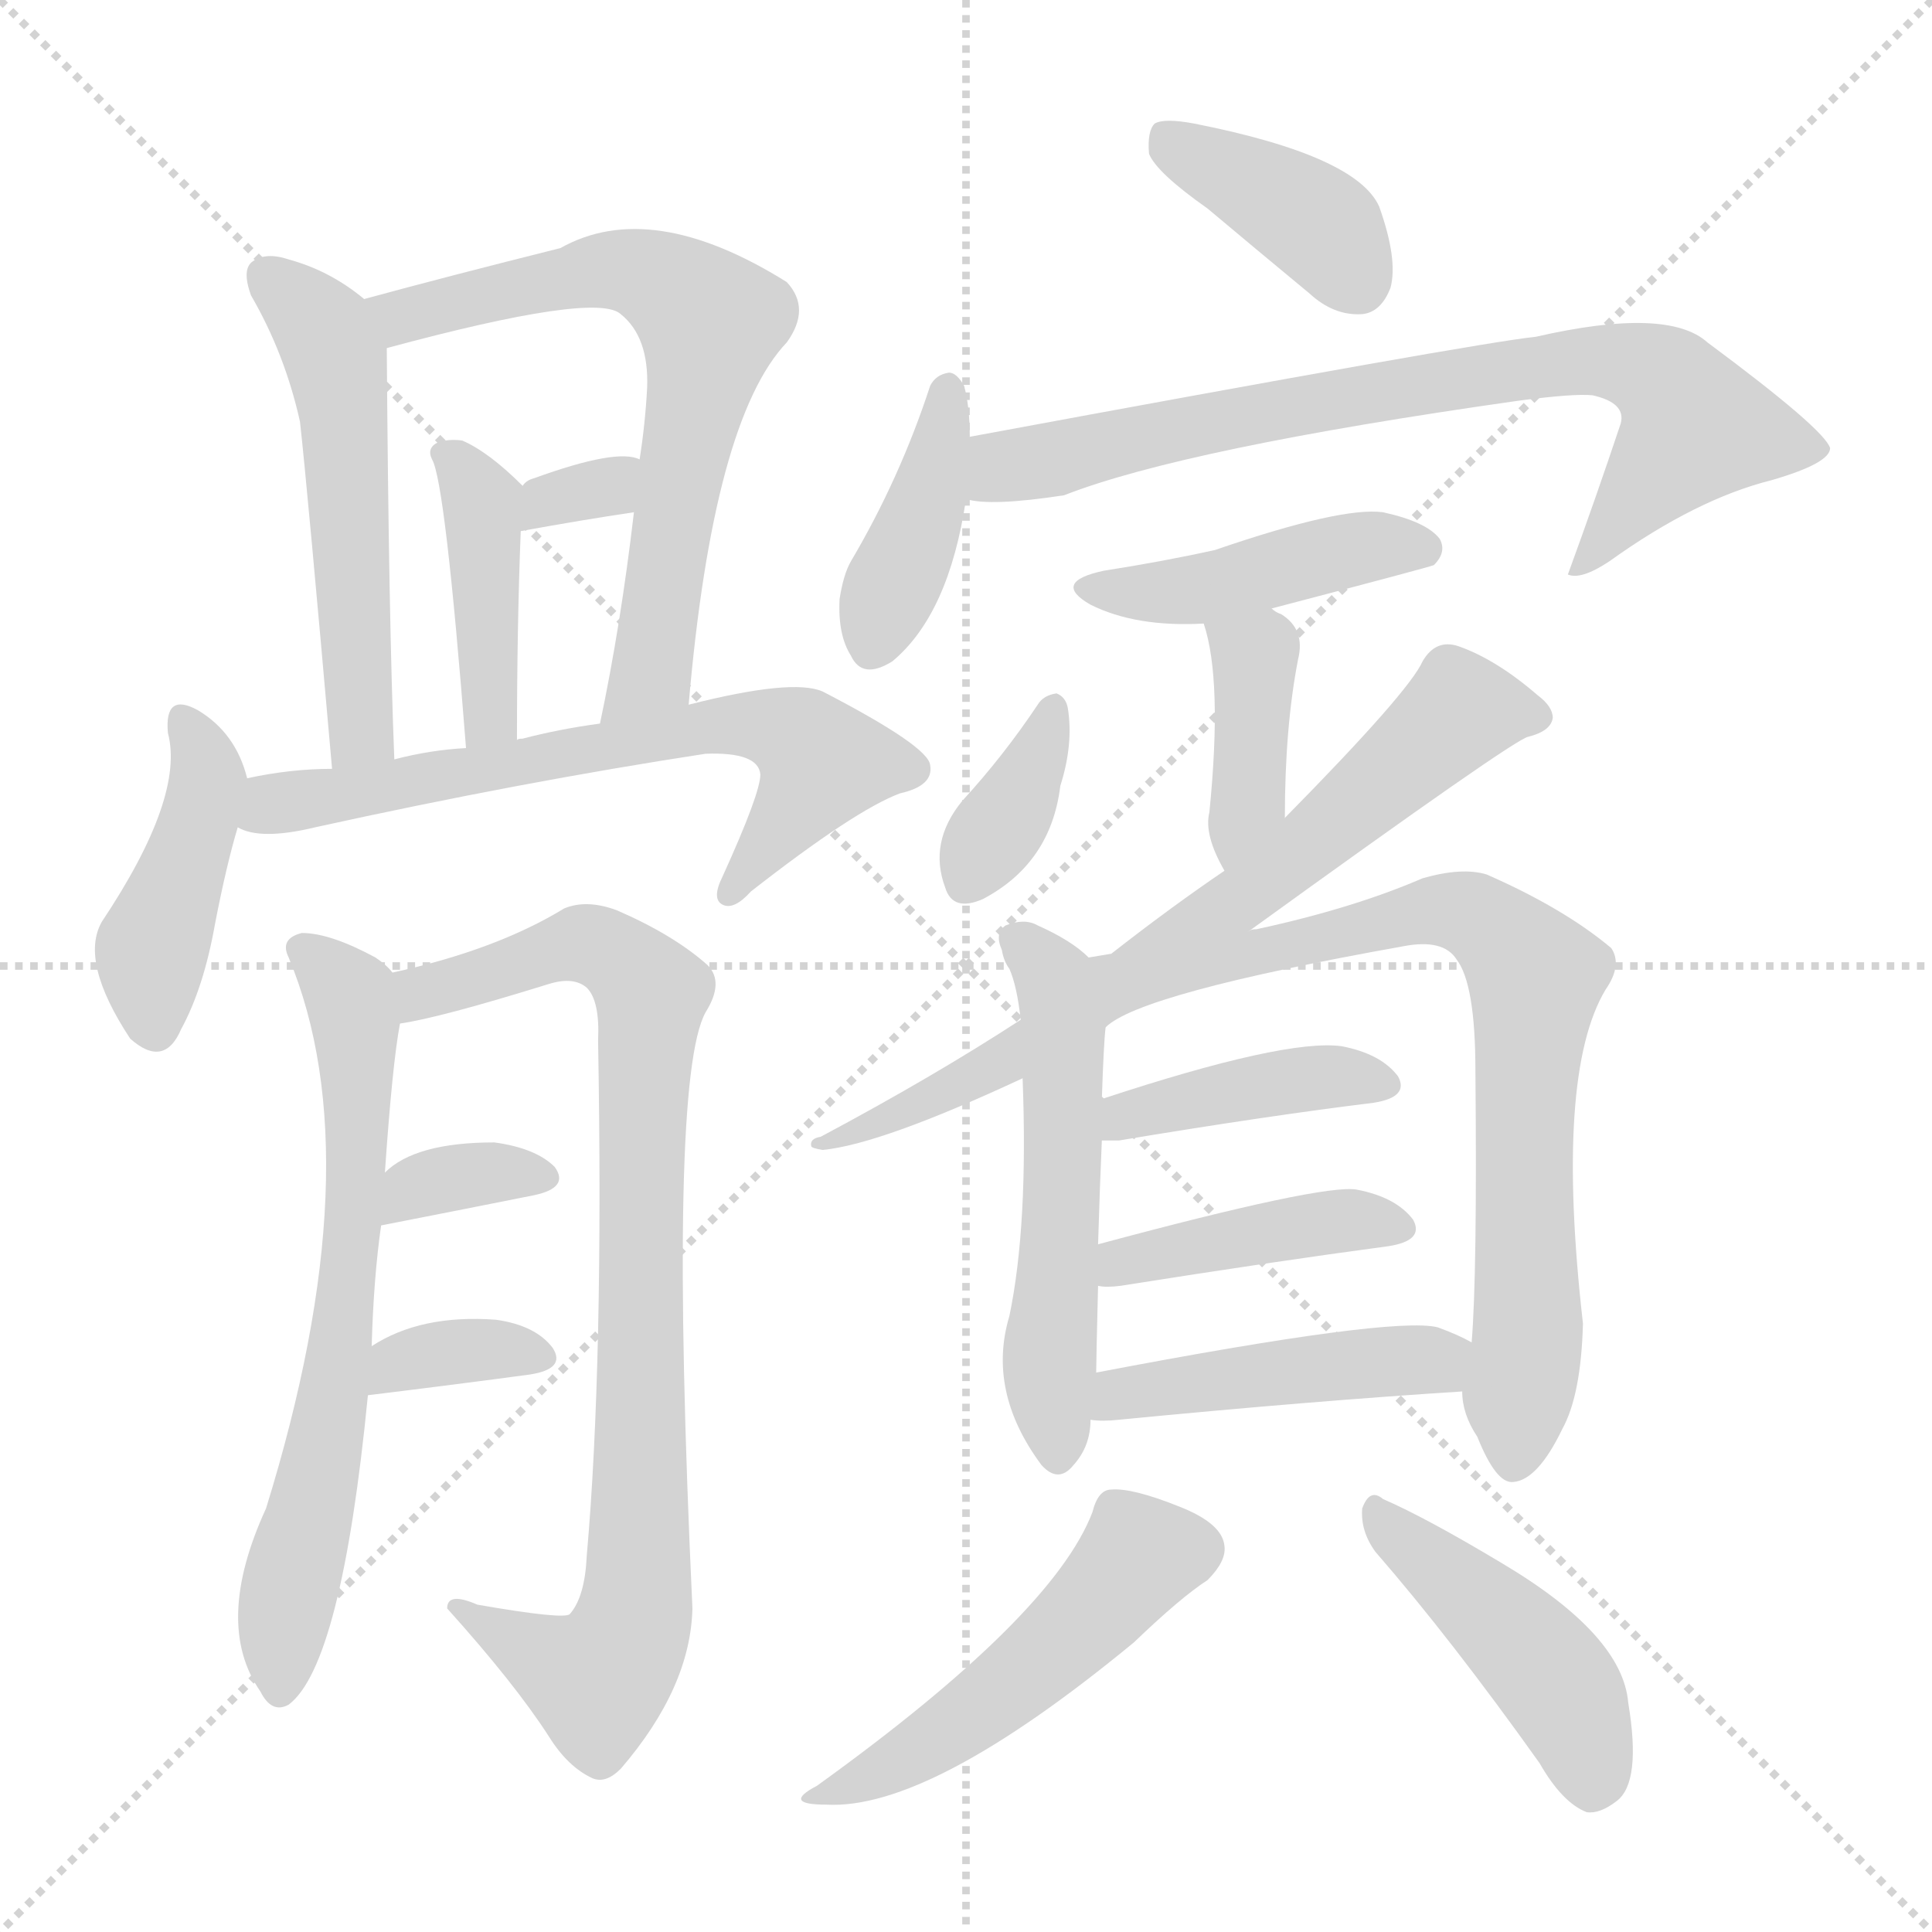 <svg xmlns="http://www.w3.org/2000/svg" version="1.1" viewBox="0 0 1024 1024">
  <g stroke="lightgray" stroke-dasharray="1,1" stroke-width="1" transform="scale(4, 4)">
    <line x1="0" y1="0" x2="256" y2="256" />
    <line x1="256" y1="0" x2="0" y2="256" />
    <line x1="128" y1="0" x2="128" y2="256" />
    <line x1="0" y1="128" x2="256" y2="128" />
  </g>
  <g transform="scale(1.0, -1.0) translate(0.0, -912.50)">
    <style type="text/css">
      
        @keyframes keyframes0 {
          from {
            stroke: blue;
            stroke-dashoffset: 528;
            stroke-width: 128;
          }
          63% {
            animation-timing-function: step-end;
            stroke: blue;
            stroke-dashoffset: 0;
            stroke-width: 128;
          }
          to {
            stroke: black;
            stroke-width: 1024;
          }
        }
        #make-me-a-hanzi-animation-0 {
          animation: keyframes0 0.68s both;
          animation-delay: 0s;
          animation-timing-function: linear;
        }
      
        @keyframes keyframes1 {
          from {
            stroke: blue;
            stroke-dashoffset: 661;
            stroke-width: 128;
          }
          68% {
            animation-timing-function: step-end;
            stroke: blue;
            stroke-dashoffset: 0;
            stroke-width: 128;
          }
          to {
            stroke: black;
            stroke-width: 1024;
          }
        }
        #make-me-a-hanzi-animation-1 {
          animation: keyframes1 0.788s both;
          animation-delay: 0.68s;
          animation-timing-function: linear;
        }
      
        @keyframes keyframes2 {
          from {
            stroke: blue;
            stroke-dashoffset: 408;
            stroke-width: 128;
          }
          57% {
            animation-timing-function: step-end;
            stroke: blue;
            stroke-dashoffset: 0;
            stroke-width: 128;
          }
          to {
            stroke: black;
            stroke-width: 1024;
          }
        }
        #make-me-a-hanzi-animation-2 {
          animation: keyframes2 0.582s both;
          animation-delay: 1.468s;
          animation-timing-function: linear;
        }
      
        @keyframes keyframes3 {
          from {
            stroke: blue;
            stroke-dashoffset: 316;
            stroke-width: 128;
          }
          51% {
            animation-timing-function: step-end;
            stroke: blue;
            stroke-dashoffset: 0;
            stroke-width: 128;
          }
          to {
            stroke: black;
            stroke-width: 1024;
          }
        }
        #make-me-a-hanzi-animation-3 {
          animation: keyframes3 0.507s both;
          animation-delay: 2.05s;
          animation-timing-function: linear;
        }
      
        @keyframes keyframes4 {
          from {
            stroke: blue;
            stroke-dashoffset: 423;
            stroke-width: 128;
          }
          58% {
            animation-timing-function: step-end;
            stroke: blue;
            stroke-dashoffset: 0;
            stroke-width: 128;
          }
          to {
            stroke: black;
            stroke-width: 1024;
          }
        }
        #make-me-a-hanzi-animation-4 {
          animation: keyframes4 0.594s both;
          animation-delay: 2.557s;
          animation-timing-function: linear;
        }
      
        @keyframes keyframes5 {
          from {
            stroke: blue;
            stroke-dashoffset: 655;
            stroke-width: 128;
          }
          68% {
            animation-timing-function: step-end;
            stroke: blue;
            stroke-dashoffset: 0;
            stroke-width: 128;
          }
          to {
            stroke: black;
            stroke-width: 1024;
          }
        }
        #make-me-a-hanzi-animation-5 {
          animation: keyframes5 0.783s both;
          animation-delay: 3.151s;
          animation-timing-function: linear;
        }
      
        @keyframes keyframes6 {
          from {
            stroke: blue;
            stroke-dashoffset: 657;
            stroke-width: 128;
          }
          68% {
            animation-timing-function: step-end;
            stroke: blue;
            stroke-dashoffset: 0;
            stroke-width: 128;
          }
          to {
            stroke: black;
            stroke-width: 1024;
          }
        }
        #make-me-a-hanzi-animation-6 {
          animation: keyframes6 0.785s both;
          animation-delay: 3.934s;
          animation-timing-function: linear;
        }
      
        @keyframes keyframes7 {
          from {
            stroke: blue;
            stroke-dashoffset: 852;
            stroke-width: 128;
          }
          73% {
            animation-timing-function: step-end;
            stroke: blue;
            stroke-dashoffset: 0;
            stroke-width: 128;
          }
          to {
            stroke: black;
            stroke-width: 1024;
          }
        }
        #make-me-a-hanzi-animation-7 {
          animation: keyframes7 0.943s both;
          animation-delay: 4.719s;
          animation-timing-function: linear;
        }
      
        @keyframes keyframes8 {
          from {
            stroke: blue;
            stroke-dashoffset: 340;
            stroke-width: 128;
          }
          53% {
            animation-timing-function: step-end;
            stroke: blue;
            stroke-dashoffset: 0;
            stroke-width: 128;
          }
          to {
            stroke: black;
            stroke-width: 1024;
          }
        }
        #make-me-a-hanzi-animation-8 {
          animation: keyframes8 0.527s both;
          animation-delay: 5.662s;
          animation-timing-function: linear;
        }
      
        @keyframes keyframes9 {
          from {
            stroke: blue;
            stroke-dashoffset: 345;
            stroke-width: 128;
          }
          53% {
            animation-timing-function: step-end;
            stroke: blue;
            stroke-dashoffset: 0;
            stroke-width: 128;
          }
          to {
            stroke: black;
            stroke-width: 1024;
          }
        }
        #make-me-a-hanzi-animation-9 {
          animation: keyframes9 0.531s both;
          animation-delay: 6.189s;
          animation-timing-function: linear;
        }
      
        @keyframes keyframes10 {
          from {
            stroke: blue;
            stroke-dashoffset: 386;
            stroke-width: 128;
          }
          56% {
            animation-timing-function: step-end;
            stroke: blue;
            stroke-dashoffset: 0;
            stroke-width: 128;
          }
          to {
            stroke: black;
            stroke-width: 1024;
          }
        }
        #make-me-a-hanzi-animation-10 {
          animation: keyframes10 0.564s both;
          animation-delay: 6.72s;
          animation-timing-function: linear;
        }
      
        @keyframes keyframes11 {
          from {
            stroke: blue;
            stroke-dashoffset: 398;
            stroke-width: 128;
          }
          56% {
            animation-timing-function: step-end;
            stroke: blue;
            stroke-dashoffset: 0;
            stroke-width: 128;
          }
          to {
            stroke: black;
            stroke-width: 1024;
          }
        }
        #make-me-a-hanzi-animation-11 {
          animation: keyframes11 0.574s both;
          animation-delay: 7.284s;
          animation-timing-function: linear;
        }
      
        @keyframes keyframes12 {
          from {
            stroke: blue;
            stroke-dashoffset: 760;
            stroke-width: 128;
          }
          71% {
            animation-timing-function: step-end;
            stroke: blue;
            stroke-dashoffset: 0;
            stroke-width: 128;
          }
          to {
            stroke: black;
            stroke-width: 1024;
          }
        }
        #make-me-a-hanzi-animation-12 {
          animation: keyframes12 0.868s both;
          animation-delay: 7.858s;
          animation-timing-function: linear;
        }
      
        @keyframes keyframes13 {
          from {
            stroke: blue;
            stroke-dashoffset: 436;
            stroke-width: 128;
          }
          59% {
            animation-timing-function: step-end;
            stroke: blue;
            stroke-dashoffset: 0;
            stroke-width: 128;
          }
          to {
            stroke: black;
            stroke-width: 1024;
          }
        }
        #make-me-a-hanzi-animation-13 {
          animation: keyframes13 0.605s both;
          animation-delay: 8.726s;
          animation-timing-function: linear;
        }
      
        @keyframes keyframes14 {
          from {
            stroke: blue;
            stroke-dashoffset: 387;
            stroke-width: 128;
          }
          56% {
            animation-timing-function: step-end;
            stroke: blue;
            stroke-dashoffset: 0;
            stroke-width: 128;
          }
          to {
            stroke: black;
            stroke-width: 1024;
          }
        }
        #make-me-a-hanzi-animation-14 {
          animation: keyframes14 0.565s both;
          animation-delay: 9.331s;
          animation-timing-function: linear;
        }
      
        @keyframes keyframes15 {
          from {
            stroke: blue;
            stroke-dashoffset: 359;
            stroke-width: 128;
          }
          54% {
            animation-timing-function: step-end;
            stroke: blue;
            stroke-dashoffset: 0;
            stroke-width: 128;
          }
          to {
            stroke: black;
            stroke-width: 1024;
          }
        }
        #make-me-a-hanzi-animation-15 {
          animation: keyframes15 0.542s both;
          animation-delay: 9.896s;
          animation-timing-function: linear;
        }
      
        @keyframes keyframes16 {
          from {
            stroke: blue;
            stroke-dashoffset: 798;
            stroke-width: 128;
          }
          72% {
            animation-timing-function: step-end;
            stroke: blue;
            stroke-dashoffset: 0;
            stroke-width: 128;
          }
          to {
            stroke: black;
            stroke-width: 1024;
          }
        }
        #make-me-a-hanzi-animation-16 {
          animation: keyframes16 0.899s both;
          animation-delay: 10.438s;
          animation-timing-function: linear;
        }
      
        @keyframes keyframes17 {
          from {
            stroke: blue;
            stroke-dashoffset: 378;
            stroke-width: 128;
          }
          55% {
            animation-timing-function: step-end;
            stroke: blue;
            stroke-dashoffset: 0;
            stroke-width: 128;
          }
          to {
            stroke: black;
            stroke-width: 1024;
          }
        }
        #make-me-a-hanzi-animation-17 {
          animation: keyframes17 0.558s both;
          animation-delay: 11.337s;
          animation-timing-function: linear;
        }
      
        @keyframes keyframes18 {
          from {
            stroke: blue;
            stroke-dashoffset: 730;
            stroke-width: 128;
          }
          70% {
            animation-timing-function: step-end;
            stroke: blue;
            stroke-dashoffset: 0;
            stroke-width: 128;
          }
          to {
            stroke: black;
            stroke-width: 1024;
          }
        }
        #make-me-a-hanzi-animation-18 {
          animation: keyframes18 0.844s both;
          animation-delay: 11.895s;
          animation-timing-function: linear;
        }
      
        @keyframes keyframes19 {
          from {
            stroke: blue;
            stroke-dashoffset: 404;
            stroke-width: 128;
          }
          57% {
            animation-timing-function: step-end;
            stroke: blue;
            stroke-dashoffset: 0;
            stroke-width: 128;
          }
          to {
            stroke: black;
            stroke-width: 1024;
          }
        }
        #make-me-a-hanzi-animation-19 {
          animation: keyframes19 0.579s both;
          animation-delay: 12.739s;
          animation-timing-function: linear;
        }
      
        @keyframes keyframes20 {
          from {
            stroke: blue;
            stroke-dashoffset: 414;
            stroke-width: 128;
          }
          57% {
            animation-timing-function: step-end;
            stroke: blue;
            stroke-dashoffset: 0;
            stroke-width: 128;
          }
          to {
            stroke: black;
            stroke-width: 1024;
          }
        }
        #make-me-a-hanzi-animation-20 {
          animation: keyframes20 0.587s both;
          animation-delay: 13.318s;
          animation-timing-function: linear;
        }
      
        @keyframes keyframes21 {
          from {
            stroke: blue;
            stroke-dashoffset: 449;
            stroke-width: 128;
          }
          59% {
            animation-timing-function: step-end;
            stroke: blue;
            stroke-dashoffset: 0;
            stroke-width: 128;
          }
          to {
            stroke: black;
            stroke-width: 1024;
          }
        }
        #make-me-a-hanzi-animation-21 {
          animation: keyframes21 0.615s both;
          animation-delay: 13.905s;
          animation-timing-function: linear;
        }
      
        @keyframes keyframes22 {
          from {
            stroke: blue;
            stroke-dashoffset: 491;
            stroke-width: 128;
          }
          62% {
            animation-timing-function: step-end;
            stroke: blue;
            stroke-dashoffset: 0;
            stroke-width: 128;
          }
          to {
            stroke: black;
            stroke-width: 1024;
          }
        }
        #make-me-a-hanzi-animation-22 {
          animation: keyframes22 0.65s both;
          animation-delay: 14.52s;
          animation-timing-function: linear;
        }
      
        @keyframes keyframes23 {
          from {
            stroke: blue;
            stroke-dashoffset: 443;
            stroke-width: 128;
          }
          59% {
            animation-timing-function: step-end;
            stroke: blue;
            stroke-dashoffset: 0;
            stroke-width: 128;
          }
          to {
            stroke: black;
            stroke-width: 1024;
          }
        }
        #make-me-a-hanzi-animation-23 {
          animation: keyframes23 0.611s both;
          animation-delay: 15.17s;
          animation-timing-function: linear;
        }
      
    </style>
    
      <path d="M 193 754 Q 175 769 153 775 Q 141 779 134 774 Q 128 770 133 756 Q 151 725 159 689 Q 163 653 176 505 C 179 475 210 480 209 510 Q 206 585 205 728 C 205 745 205 745 193 754 Z" fill="lightgray" />
    
      <path d="M 365 539 Q 378 690 417 731 Q 430 749 417 763 Q 345 808 297 781 Q 237 766 193 754 C 164 746 176 720 205 728 Q 316 758 329 746 Q 344 734 343 707 Q 342 688 339 669 L 336 641 Q 329 581 318 529 C 312 500 362 509 365 539 Z" fill="lightgray" />
    
      <path d="M 274 520 Q 274 580 276 631 C 277 655 277 655 277 655 Q 259 673 245 679 Q 238 680 232 678 Q 226 675 229 669 Q 236 657 247 516 C 249 486 274 490 274 520 Z" fill="lightgray" />
    
      <path d="M 276 631 Q 309 637 336 641 C 366 645 367 659 339 669 Q 327 675 283 659 Q 279 658 277 655 C 257 633 251 626 276 631 Z" fill="lightgray" />
    
      <path d="M 131 500 Q 125 524 105 536 Q 87 546 89 524 Q 98 490 54 424 Q 42 403 69 362 Q 87 346 96 367 Q 108 389 114 423 Q 120 454 126 474 L 131 500 Z" fill="lightgray" />
    
      <path d="M 126 474 Q 138 467 167 474 Q 276 498 374 513 Q 402 514 403 502 Q 403 492 383 448 Q 377 436 383 433 Q 389 430 398 440 Q 453 483 477 492 Q 495 496 493 507 Q 492 517 436 546 Q 420 553 365 539 L 318 529 Q 296 526 277 521 Q 274 521 274 520 L 247 516 Q 228 515 209 510 L 176 505 Q 154 505 131 500 C 102 494 97 482 126 474 Z" fill="lightgray" />
    
      <path d="M 197 199 Q 198 235 202 263 L 204 291 Q 208 349 212 370 C 215 391 215 391 208 397 Q 205 401 199 405 Q 175 418 160 418 Q 148 415 153 405 Q 198 297 141 113 Q 113 52 138 16 Q 144 4 153 9 Q 181 30 195 173 L 197 199 Z" fill="lightgray" />
    
      <path d="M 212 370 Q 233 373 291 391 Q 304 395 311 389 Q 318 382 317 361 Q 320 190 311 88 Q 310 66 302 57 Q 299 54 253 62 Q 237 69 237 60 Q 273 20 291 -8 Q 301 -24 314 -30 Q 321 -33 329 -25 Q 366 18 367 60 Q 354 340 374 376 Q 384 392 375 401 Q 357 417 327 430 Q 311 436 299 431 Q 263 409 208 397 C 179 390 183 364 212 370 Z" fill="lightgray" />
    
      <path d="M 202 263 Q 248 272 283 279 Q 302 283 294 294 Q 284 304 262 307 Q 220 307 204 291 C 182 271 173 257 202 263 Z" fill="lightgray" />
    
      <path d="M 195 173 Q 244 179 281 184 Q 300 187 293 198 Q 284 210 263 213 Q 223 216 197 199 C 172 183 165 169 195 173 Z" fill="lightgray" />
    
      <path d="M 640 802 Q 665 781 694 757 Q 707 745 722 746 Q 732 747 737 760 Q 741 775 731 803 Q 719 830 633 847 Q 617 850 612 847 Q 608 843 609 831 Q 613 821 640 802 Z" fill="lightgray" />
    
      <path d="M 514 681 Q 514 697 511 708 Q 507 715 503 715 Q 496 714 493 708 Q 477 659 451 615 Q 447 608 445 595 Q 444 576 451 565 Q 457 552 473 562 Q 503 587 512 648 L 514 681 Z" fill="lightgray" />
    
      <path d="M 512 648 Q 525 644 564 650 Q 628 675 804 700 Q 834 704 844 703 Q 862 699 859 688 Q 846 649 831 608 Q 838 605 853 615 Q 899 648 939 658 Q 970 667 970 675 Q 967 685 905 731 Q 884 750 814 734 Q 784 731 514 681 C 485 676 482 651 512 648 Z" fill="lightgray" />
    
      <path d="M 674 590 Q 758 612 760 613 Q 767 620 763 627 Q 756 636 733 641 Q 711 644 644 621 Q 617 615 585 610 Q 557 604 578 592 Q 602 580 638 582 L 674 590 Z" fill="lightgray" />
    
      <path d="M 681 479 Q 681 527 688 563 Q 692 579 679 587 Q 676 588 674 590 C 649 606 629 611 638 582 Q 648 552 641 482 Q 638 470 649 451 C 663 425 681 449 681 479 Z" fill="lightgray" />
    
      <path d="M 550 539 Q 532 512 510 488 Q 492 466 501 442 Q 505 429 521 436 Q 557 455 562 496 Q 569 518 566 537 Q 565 543 560 545 Q 553 544 550 539 Z" fill="lightgray" />
    
      <path d="M 662 419 Q 803 521 810 522 Q 822 525 823 532 Q 823 538 815 544 Q 793 563 773 570 Q 761 574 754 562 Q 747 546 681 479 L 649 451 Q 621 432 589 407 L 577 405 Q 568 414 550 422 Q 543 426 533 422 Q 527 418 531 409 Q 532 403 535 399 Q 539 390 541 372 L 542 341 Q 545 263 535 215 Q 523 175 552 136 Q 561 126 569 136 Q 578 146 578 160 L 581 185 Q 581 191 582 231 L 582 253 Q 583 286 584 308 L 584 330 Q 585 360 586 368 C 586 372 638 401 662 419 Z" fill="lightgray" />
    
      <path d="M 541 372 Q 495 342 435 310 Q 429 309 430 305 Q 430 304 436 303 Q 467 306 542 341 C 569 354 566 388 541 372 Z" fill="lightgray" />
    
      <path d="M 775 175 Q 775 163 783 151 Q 793 126 802 127 Q 815 128 828 155 Q 838 173 839 211 Q 824 343 851 388 Q 860 401 854 410 Q 829 431 788 449 Q 775 453 754 447 Q 717 431 666 420 Q 663 420 662 419 C 646 415 560 353 586 368 Q 604 386 744 411 Q 765 415 772 404 Q 782 391 782 345 Q 783 237 780 201 L 775 175 Z" fill="lightgray" />
    
      <path d="M 584 308 Q 588 308 593 308 Q 671 321 728 328 Q 747 331 741 342 Q 732 354 711 358 Q 681 362 584 330 C 555 321 554 308 584 308 Z" fill="lightgray" />
    
      <path d="M 582 231 Q 586 230 594 231 Q 676 244 736 252 Q 755 255 749 266 Q 740 278 719 282 Q 701 285 582 253 C 553 245 552 234 582 231 Z" fill="lightgray" />
    
      <path d="M 578 160 Q 584 159 593 160 Q 696 170 775 175 C 805 177 807 187 780 201 Q 773 205 762 209 Q 738 215 581 185 C 552 179 548 162 578 160 Z" fill="lightgray" />
    
      <path d="M 579 111 Q 558 56 433 -34 Q 414 -44 438 -44 Q 493 -47 601 42 Q 626 66 640 75 Q 650 85 649 93 Q 648 105 625 114 Q 600 124 589 123 Q 582 123 579 111 Z" fill="lightgray" />
    
      <path d="M 729 90 Q 769 44 816 -22 Q 828 -43 841 -48 Q 848 -49 857 -42 Q 870 -32 863 10 Q 860 46 796 84 Q 756 108 733 118 Q 726 124 722 113 Q 721 101 729 90 Z" fill="lightgray" />
    
    
      <clipPath id="make-me-a-hanzi-clip-0">
        <path d="M 193 754 Q 175 769 153 775 Q 141 779 134 774 Q 128 770 133 756 Q 151 725 159 689 Q 163 653 176 505 C 179 475 210 480 209 510 Q 206 585 205 728 C 205 745 205 745 193 754 Z" />
      </clipPath>
      <path clip-path="url(#make-me-a-hanzi-clip-0)" d="M 141 766 L 172 737 L 178 723 L 191 525 L 203 515" fill="none" id="make-me-a-hanzi-animation-0" stroke-dasharray="400 800" stroke-linecap="round" />
    
      <clipPath id="make-me-a-hanzi-clip-1">
        <path d="M 365 539 Q 378 690 417 731 Q 430 749 417 763 Q 345 808 297 781 Q 237 766 193 754 C 164 746 176 720 205 728 Q 316 758 329 746 Q 344 734 343 707 Q 342 688 339 669 L 336 641 Q 329 581 318 529 C 312 500 362 509 365 539 Z" />
      </clipPath>
      <path clip-path="url(#make-me-a-hanzi-clip-1)" d="M 201 750 L 217 744 L 292 765 L 331 769 L 355 760 L 376 741 L 345 559 L 323 535" fill="none" id="make-me-a-hanzi-animation-1" stroke-dasharray="533 1066" stroke-linecap="round" />
    
      <clipPath id="make-me-a-hanzi-clip-2">
        <path d="M 274 520 Q 274 580 276 631 C 277 655 277 655 277 655 Q 259 673 245 679 Q 238 680 232 678 Q 226 675 229 669 Q 236 657 247 516 C 249 486 274 490 274 520 Z" />
      </clipPath>
      <path clip-path="url(#make-me-a-hanzi-clip-2)" d="M 239 671 L 255 647 L 258 534 L 266 528" fill="none" id="make-me-a-hanzi-animation-2" stroke-dasharray="280 560" stroke-linecap="round" />
    
      <clipPath id="make-me-a-hanzi-clip-3">
        <path d="M 276 631 Q 309 637 336 641 C 366 645 367 659 339 669 Q 327 675 283 659 Q 279 658 277 655 C 257 633 251 626 276 631 Z" />
      </clipPath>
      <path clip-path="url(#make-me-a-hanzi-clip-3)" d="M 334 663 L 322 654 L 289 647 L 283 637" fill="none" id="make-me-a-hanzi-animation-3" stroke-dasharray="188 376" stroke-linecap="round" />
    
      <clipPath id="make-me-a-hanzi-clip-4">
        <path d="M 131 500 Q 125 524 105 536 Q 87 546 89 524 Q 98 490 54 424 Q 42 403 69 362 Q 87 346 96 367 Q 108 389 114 423 Q 120 454 126 474 L 131 500 Z" />
      </clipPath>
      <path clip-path="url(#make-me-a-hanzi-clip-4)" d="M 97 530 L 110 497 L 80 407 L 82 370" fill="none" id="make-me-a-hanzi-animation-4" stroke-dasharray="295 590" stroke-linecap="round" />
    
      <clipPath id="make-me-a-hanzi-clip-5">
        <path d="M 126 474 Q 138 467 167 474 Q 276 498 374 513 Q 402 514 403 502 Q 403 492 383 448 Q 377 436 383 433 Q 389 430 398 440 Q 453 483 477 492 Q 495 496 493 507 Q 492 517 436 546 Q 420 553 365 539 L 318 529 Q 296 526 277 521 Q 274 521 274 520 L 247 516 Q 228 515 209 510 L 176 505 Q 154 505 131 500 C 102 494 97 482 126 474 Z" />
      </clipPath>
      <path clip-path="url(#make-me-a-hanzi-clip-5)" d="M 133 479 L 145 487 L 378 529 L 412 526 L 432 515 L 435 505 L 386 441" fill="none" id="make-me-a-hanzi-animation-5" stroke-dasharray="527 1054" stroke-linecap="round" />
    
      <clipPath id="make-me-a-hanzi-clip-6">
        <path d="M 197 199 Q 198 235 202 263 L 204 291 Q 208 349 212 370 C 215 391 215 391 208 397 Q 205 401 199 405 Q 175 418 160 418 Q 148 415 153 405 Q 198 297 141 113 Q 113 52 138 16 Q 144 4 153 9 Q 181 30 195 173 L 197 199 Z" />
      </clipPath>
      <path clip-path="url(#make-me-a-hanzi-clip-6)" d="M 164 407 L 186 381 L 191 303 L 177 162 L 149 48 L 148 18" fill="none" id="make-me-a-hanzi-animation-6" stroke-dasharray="529 1058" stroke-linecap="round" />
    
      <clipPath id="make-me-a-hanzi-clip-7">
        <path d="M 212 370 Q 233 373 291 391 Q 304 395 311 389 Q 318 382 317 361 Q 320 190 311 88 Q 310 66 302 57 Q 299 54 253 62 Q 237 69 237 60 Q 273 20 291 -8 Q 301 -24 314 -30 Q 321 -33 329 -25 Q 366 18 367 60 Q 354 340 374 376 Q 384 392 375 401 Q 357 417 327 430 Q 311 436 299 431 Q 263 409 208 397 C 179 390 183 364 212 370 Z" />
      </clipPath>
      <path clip-path="url(#make-me-a-hanzi-clip-7)" d="M 215 377 L 234 390 L 303 412 L 325 407 L 345 386 L 336 56 L 317 22 L 245 57" fill="none" id="make-me-a-hanzi-animation-7" stroke-dasharray="724 1448" stroke-linecap="round" />
    
      <clipPath id="make-me-a-hanzi-clip-8">
        <path d="M 202 263 Q 248 272 283 279 Q 302 283 294 294 Q 284 304 262 307 Q 220 307 204 291 C 182 271 173 257 202 263 Z" />
      </clipPath>
      <path clip-path="url(#make-me-a-hanzi-clip-8)" d="M 209 270 L 226 285 L 266 292 L 286 288" fill="none" id="make-me-a-hanzi-animation-8" stroke-dasharray="212 424" stroke-linecap="round" />
    
      <clipPath id="make-me-a-hanzi-clip-9">
        <path d="M 195 173 Q 244 179 281 184 Q 300 187 293 198 Q 284 210 263 213 Q 223 216 197 199 C 172 183 165 169 195 173 Z" />
      </clipPath>
      <path clip-path="url(#make-me-a-hanzi-clip-9)" d="M 202 179 L 211 190 L 242 197 L 285 193" fill="none" id="make-me-a-hanzi-animation-9" stroke-dasharray="217 434" stroke-linecap="round" />
    
      <clipPath id="make-me-a-hanzi-clip-10">
        <path d="M 640 802 Q 665 781 694 757 Q 707 745 722 746 Q 732 747 737 760 Q 741 775 731 803 Q 719 830 633 847 Q 617 850 612 847 Q 608 843 609 831 Q 613 821 640 802 Z" />
      </clipPath>
      <path clip-path="url(#make-me-a-hanzi-clip-10)" d="M 617 841 L 697 795 L 719 764" fill="none" id="make-me-a-hanzi-animation-10" stroke-dasharray="258 516" stroke-linecap="round" />
    
      <clipPath id="make-me-a-hanzi-clip-11">
        <path d="M 514 681 Q 514 697 511 708 Q 507 715 503 715 Q 496 714 493 708 Q 477 659 451 615 Q 447 608 445 595 Q 444 576 451 565 Q 457 552 473 562 Q 503 587 512 648 L 514 681 Z" />
      </clipPath>
      <path clip-path="url(#make-me-a-hanzi-clip-11)" d="M 502 706 L 490 642 L 463 570" fill="none" id="make-me-a-hanzi-animation-11" stroke-dasharray="270 540" stroke-linecap="round" />
    
      <clipPath id="make-me-a-hanzi-clip-12">
        <path d="M 512 648 Q 525 644 564 650 Q 628 675 804 700 Q 834 704 844 703 Q 862 699 859 688 Q 846 649 831 608 Q 838 605 853 615 Q 899 648 939 658 Q 970 667 970 675 Q 967 685 905 731 Q 884 750 814 734 Q 784 731 514 681 C 485 676 482 651 512 648 Z" />
      </clipPath>
      <path clip-path="url(#make-me-a-hanzi-clip-12)" d="M 517 653 L 533 667 L 719 704 L 828 721 L 876 715 L 899 686 L 844 617 L 835 614" fill="none" id="make-me-a-hanzi-animation-12" stroke-dasharray="632 1264" stroke-linecap="round" />
    
      <clipPath id="make-me-a-hanzi-clip-13">
        <path d="M 674 590 Q 758 612 760 613 Q 767 620 763 627 Q 756 636 733 641 Q 711 644 644 621 Q 617 615 585 610 Q 557 604 578 592 Q 602 580 638 582 L 674 590 Z" />
      </clipPath>
      <path clip-path="url(#make-me-a-hanzi-clip-13)" d="M 579 602 L 640 601 L 721 622 L 756 621" fill="none" id="make-me-a-hanzi-animation-13" stroke-dasharray="308 616" stroke-linecap="round" />
    
      <clipPath id="make-me-a-hanzi-clip-14">
        <path d="M 681 479 Q 681 527 688 563 Q 692 579 679 587 Q 676 588 674 590 C 649 606 629 611 638 582 Q 648 552 641 482 Q 638 470 649 451 C 663 425 681 449 681 479 Z" />
      </clipPath>
      <path clip-path="url(#make-me-a-hanzi-clip-14)" d="M 645 579 L 665 561 L 663 503 L 651 459" fill="none" id="make-me-a-hanzi-animation-14" stroke-dasharray="259 518" stroke-linecap="round" />
    
      <clipPath id="make-me-a-hanzi-clip-15">
        <path d="M 550 539 Q 532 512 510 488 Q 492 466 501 442 Q 505 429 521 436 Q 557 455 562 496 Q 569 518 566 537 Q 565 543 560 545 Q 553 544 550 539 Z" />
      </clipPath>
      <path clip-path="url(#make-me-a-hanzi-clip-15)" d="M 558 537 L 536 482 L 513 445" fill="none" id="make-me-a-hanzi-animation-15" stroke-dasharray="231 462" stroke-linecap="round" />
    
      <clipPath id="make-me-a-hanzi-clip-16">
        <path d="M 662 419 Q 803 521 810 522 Q 822 525 823 532 Q 823 538 815 544 Q 793 563 773 570 Q 761 574 754 562 Q 747 546 681 479 L 649 451 Q 621 432 589 407 L 577 405 Q 568 414 550 422 Q 543 426 533 422 Q 527 418 531 409 Q 532 403 535 399 Q 539 390 541 372 L 542 341 Q 545 263 535 215 Q 523 175 552 136 Q 561 126 569 136 Q 578 146 578 160 L 581 185 Q 581 191 582 231 L 582 253 Q 583 286 584 308 L 584 330 Q 585 360 586 368 C 586 372 638 401 662 419 Z" />
      </clipPath>
      <path clip-path="url(#make-me-a-hanzi-clip-16)" d="M 813 534 L 772 535 L 665 439 L 597 393 L 565 382 L 556 194 L 561 141" fill="none" id="make-me-a-hanzi-animation-16" stroke-dasharray="670 1340" stroke-linecap="round" />
    
      <clipPath id="make-me-a-hanzi-clip-17">
        <path d="M 541 372 Q 495 342 435 310 Q 429 309 430 305 Q 430 304 436 303 Q 467 306 542 341 C 569 354 566 388 541 372 Z" />
      </clipPath>
      <path clip-path="url(#make-me-a-hanzi-clip-17)" d="M 538 364 L 528 347 L 512 338 L 434 306" fill="none" id="make-me-a-hanzi-animation-17" stroke-dasharray="250 500" stroke-linecap="round" />
    
      <clipPath id="make-me-a-hanzi-clip-18">
        <path d="M 775 175 Q 775 163 783 151 Q 793 126 802 127 Q 815 128 828 155 Q 838 173 839 211 Q 824 343 851 388 Q 860 401 854 410 Q 829 431 788 449 Q 775 453 754 447 Q 717 431 666 420 Q 663 420 662 419 C 646 415 560 353 586 368 Q 604 386 744 411 Q 765 415 772 404 Q 782 391 782 345 Q 783 237 780 201 L 775 175 Z" />
      </clipPath>
      <path clip-path="url(#make-me-a-hanzi-clip-18)" d="M 618 389 L 677 412 L 765 431 L 786 424 L 809 403 L 814 395 L 808 335 L 811 219 L 802 138" fill="none" id="make-me-a-hanzi-animation-18" stroke-dasharray="602 1204" stroke-linecap="round" />
    
      <clipPath id="make-me-a-hanzi-clip-19">
        <path d="M 584 308 Q 588 308 593 308 Q 671 321 728 328 Q 747 331 741 342 Q 732 354 711 358 Q 681 362 584 330 C 555 321 554 308 584 308 Z" />
      </clipPath>
      <path clip-path="url(#make-me-a-hanzi-clip-19)" d="M 589 314 L 599 322 L 653 335 L 700 342 L 732 338" fill="none" id="make-me-a-hanzi-animation-19" stroke-dasharray="276 552" stroke-linecap="round" />
    
      <clipPath id="make-me-a-hanzi-clip-20">
        <path d="M 582 231 Q 586 230 594 231 Q 676 244 736 252 Q 755 255 749 266 Q 740 278 719 282 Q 701 285 582 253 C 553 245 552 234 582 231 Z" />
      </clipPath>
      <path clip-path="url(#make-me-a-hanzi-clip-20)" d="M 588 237 L 597 247 L 662 259 L 716 266 L 740 262" fill="none" id="make-me-a-hanzi-animation-20" stroke-dasharray="286 572" stroke-linecap="round" />
    
      <clipPath id="make-me-a-hanzi-clip-21">
        <path d="M 578 160 Q 584 159 593 160 Q 696 170 775 175 C 805 177 807 187 780 201 Q 773 205 762 209 Q 738 215 581 185 C 552 179 548 162 578 160 Z" />
      </clipPath>
      <path clip-path="url(#make-me-a-hanzi-clip-21)" d="M 586 165 L 596 177 L 772 196" fill="none" id="make-me-a-hanzi-animation-21" stroke-dasharray="321 642" stroke-linecap="round" />
    
      <clipPath id="make-me-a-hanzi-clip-22">
        <path d="M 579 111 Q 558 56 433 -34 Q 414 -44 438 -44 Q 493 -47 601 42 Q 626 66 640 75 Q 650 85 649 93 Q 648 105 625 114 Q 600 124 589 123 Q 582 123 579 111 Z" />
      </clipPath>
      <path clip-path="url(#make-me-a-hanzi-clip-22)" d="M 634 92 L 604 88 L 531 15 L 481 -19 L 443 -35" fill="none" id="make-me-a-hanzi-animation-22" stroke-dasharray="363 726" stroke-linecap="round" />
    
      <clipPath id="make-me-a-hanzi-clip-23">
        <path d="M 729 90 Q 769 44 816 -22 Q 828 -43 841 -48 Q 848 -49 857 -42 Q 870 -32 863 10 Q 860 46 796 84 Q 756 108 733 118 Q 726 124 722 113 Q 721 101 729 90 Z" />
      </clipPath>
      <path clip-path="url(#make-me-a-hanzi-clip-23)" d="M 731 108 L 821 25 L 837 -3 L 843 -35" fill="none" id="make-me-a-hanzi-animation-23" stroke-dasharray="315 630" stroke-linecap="round" />
    
  </g>
</svg>